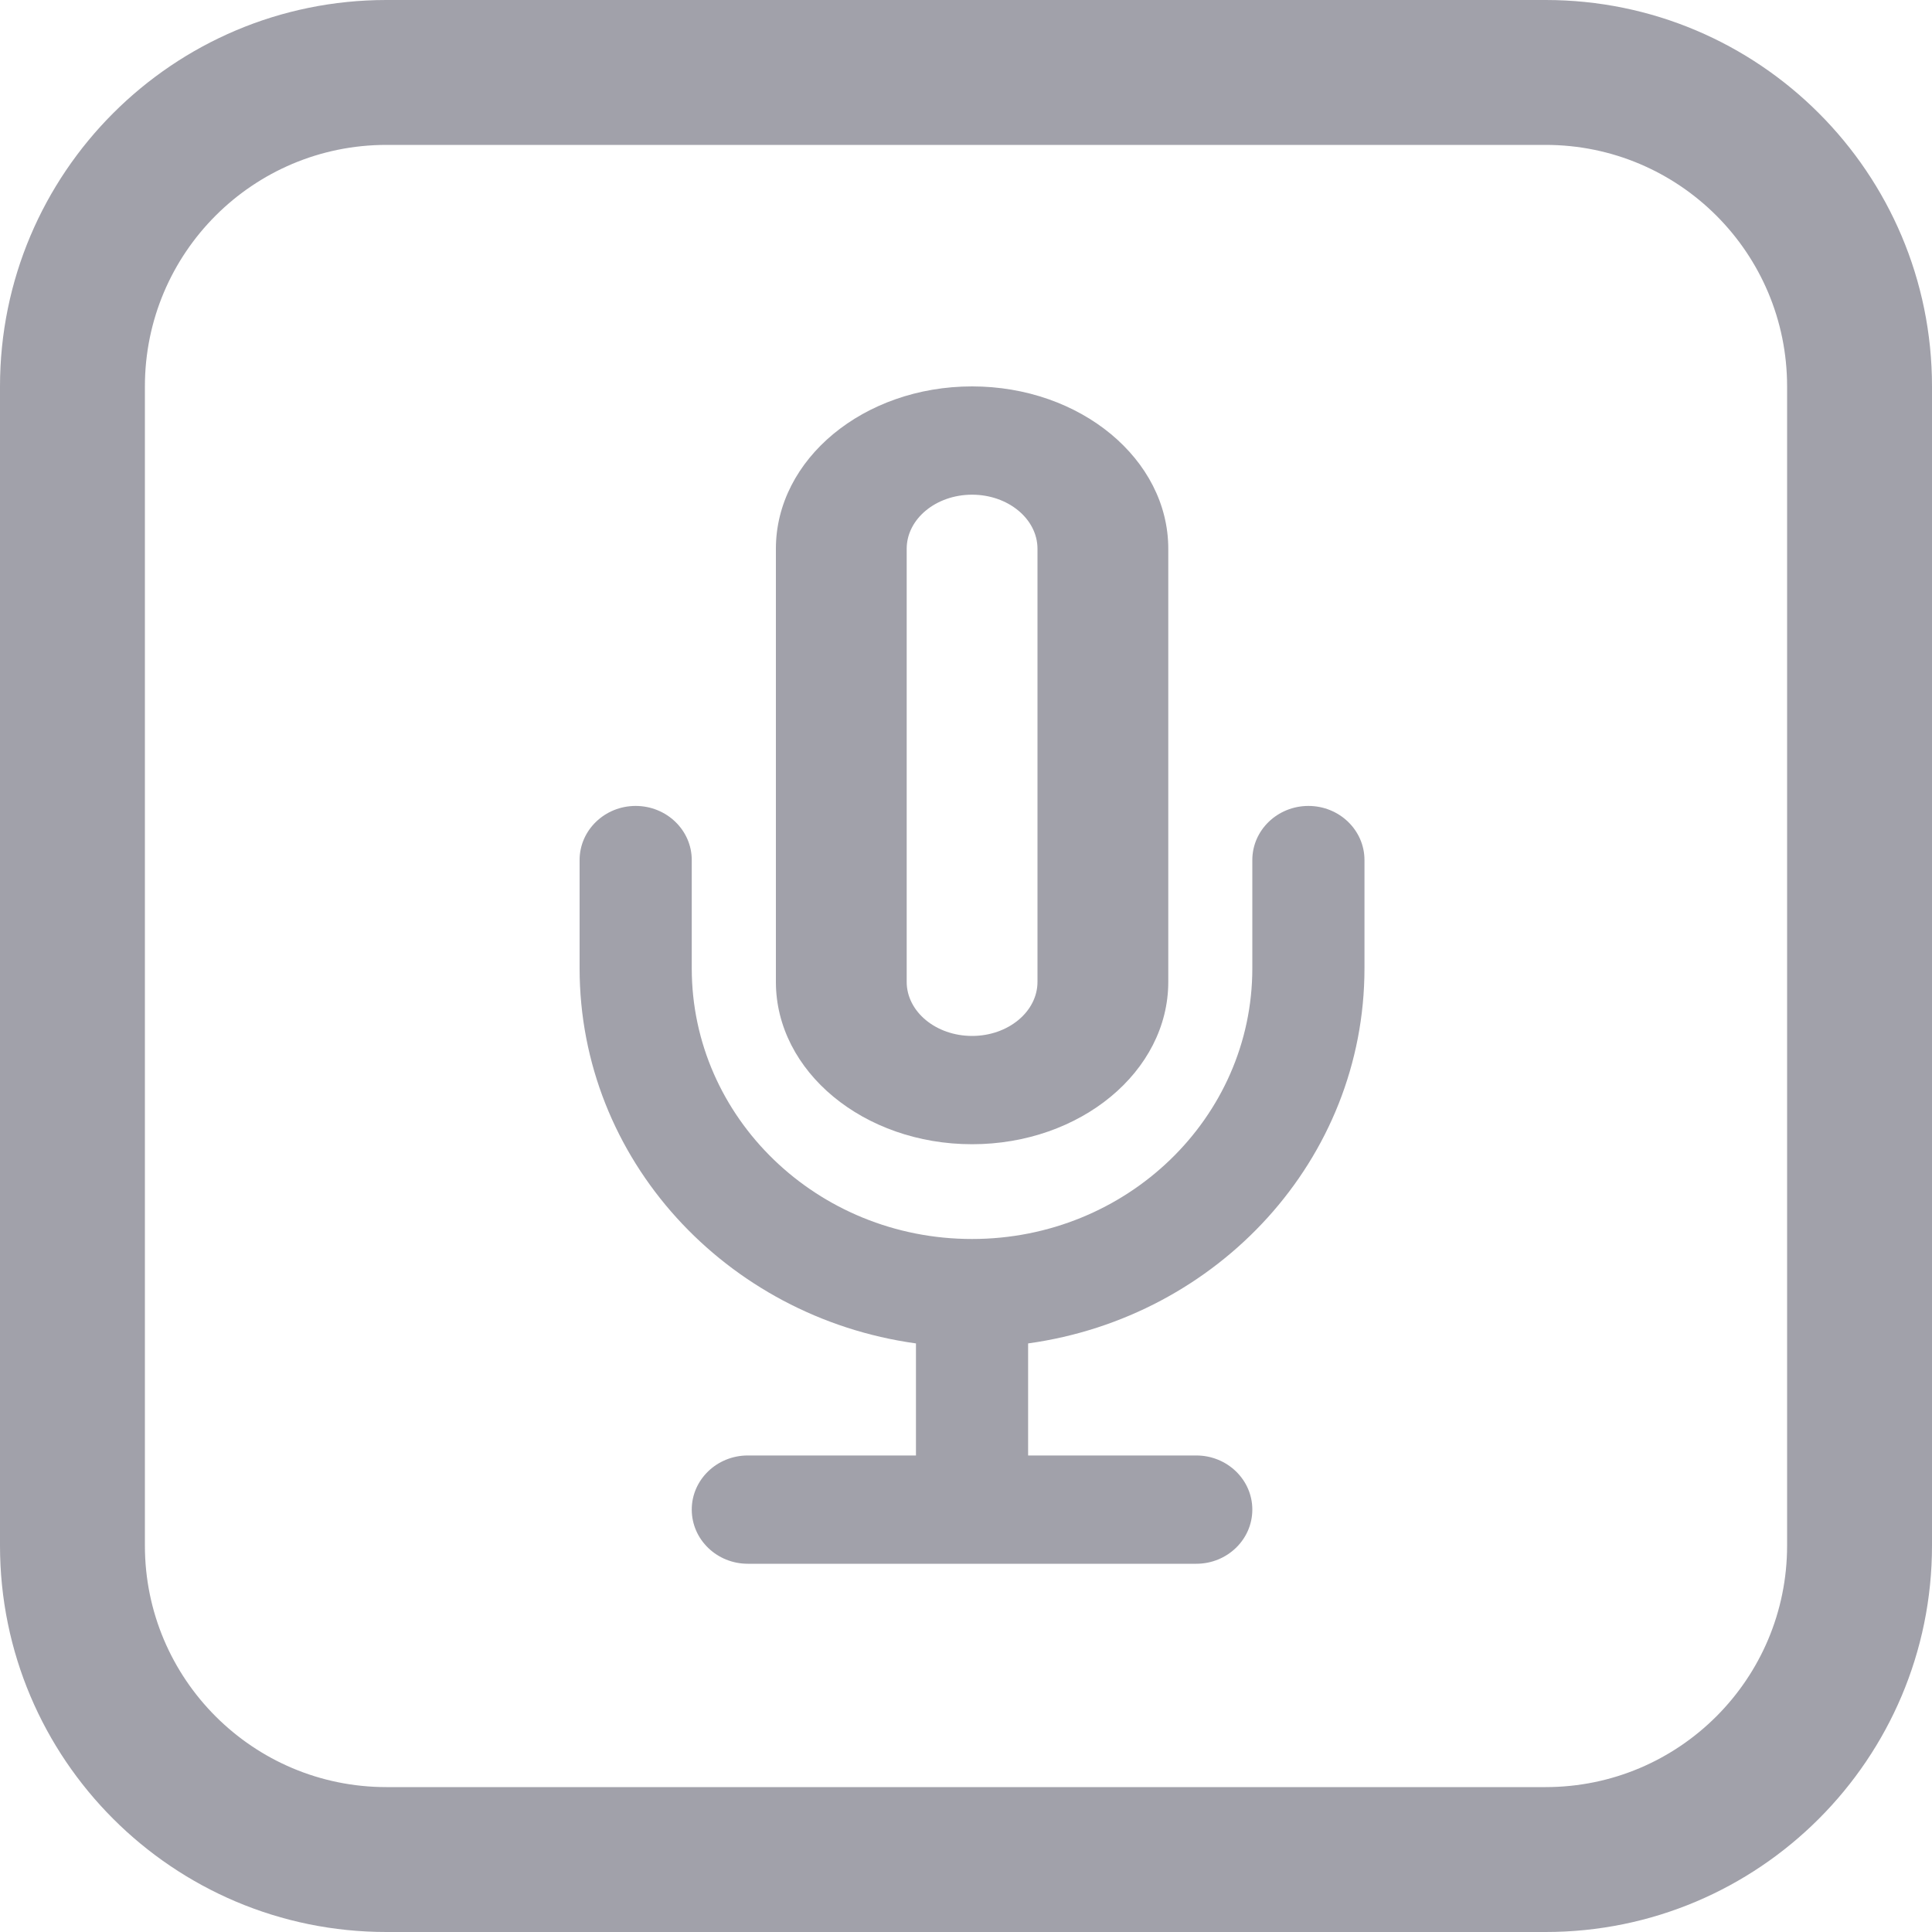 <svg width="20" height="20" viewBox="0 0 20 20" fill="none" xmlns="http://www.w3.org/2000/svg">
<path d="M10.063 11.845C8.941 11.845 8.032 11.092 8.032 10.164V5.681C8.032 4.753 8.941 4 10.063 4C11.184 4 12.094 4.753 12.094 5.681V10.164C12.094 11.092 11.184 11.845 10.063 11.845ZM10.063 10.724C10.436 10.724 10.74 10.473 10.74 10.164V5.681C10.74 5.372 10.436 5.121 10.063 5.121C9.689 5.121 9.386 5.372 9.386 5.681V10.164C9.386 10.473 9.689 10.724 10.063 10.724Z" fill="#A1A1AA"/>
<path d="M10.643 13.907V15.067H12.384C12.704 15.067 12.964 15.318 12.964 15.627C12.964 15.937 12.704 16.188 12.384 16.188H7.741C7.421 16.188 7.161 15.937 7.161 15.627C7.161 15.318 7.421 15.067 7.741 15.067H9.482V13.907C7.513 13.635 6 12 6 10.024V8.903C6 8.594 6.26 8.343 6.58 8.343C6.901 8.343 7.161 8.594 7.161 8.903V10.024C7.161 11.571 8.46 12.826 10.062 12.826C11.665 12.826 12.964 11.571 12.964 10.024V8.903C12.964 8.594 13.224 8.343 13.545 8.343C13.865 8.343 14.125 8.594 14.125 8.903V10.024C14.125 12 12.612 13.635 10.643 13.907Z" fill="#A1A1AA"/>
<path fill-rule="evenodd" clip-rule="evenodd" d="M16 1.5H4C2.619 1.5 1.5 2.619 1.5 4V16C1.5 17.381 2.619 18.5 4 18.5H16C17.381 18.5 18.5 17.381 18.5 16V4C18.5 2.619 17.381 1.5 16 1.5ZM4 0C1.791 0 0 1.791 0 4V16C0 18.209 1.791 20 4 20H16C18.209 20 20 18.209 20 16V4C20 1.791 18.209 0 16 0H4Z" fill="#A1A1AA"/>
</svg>
